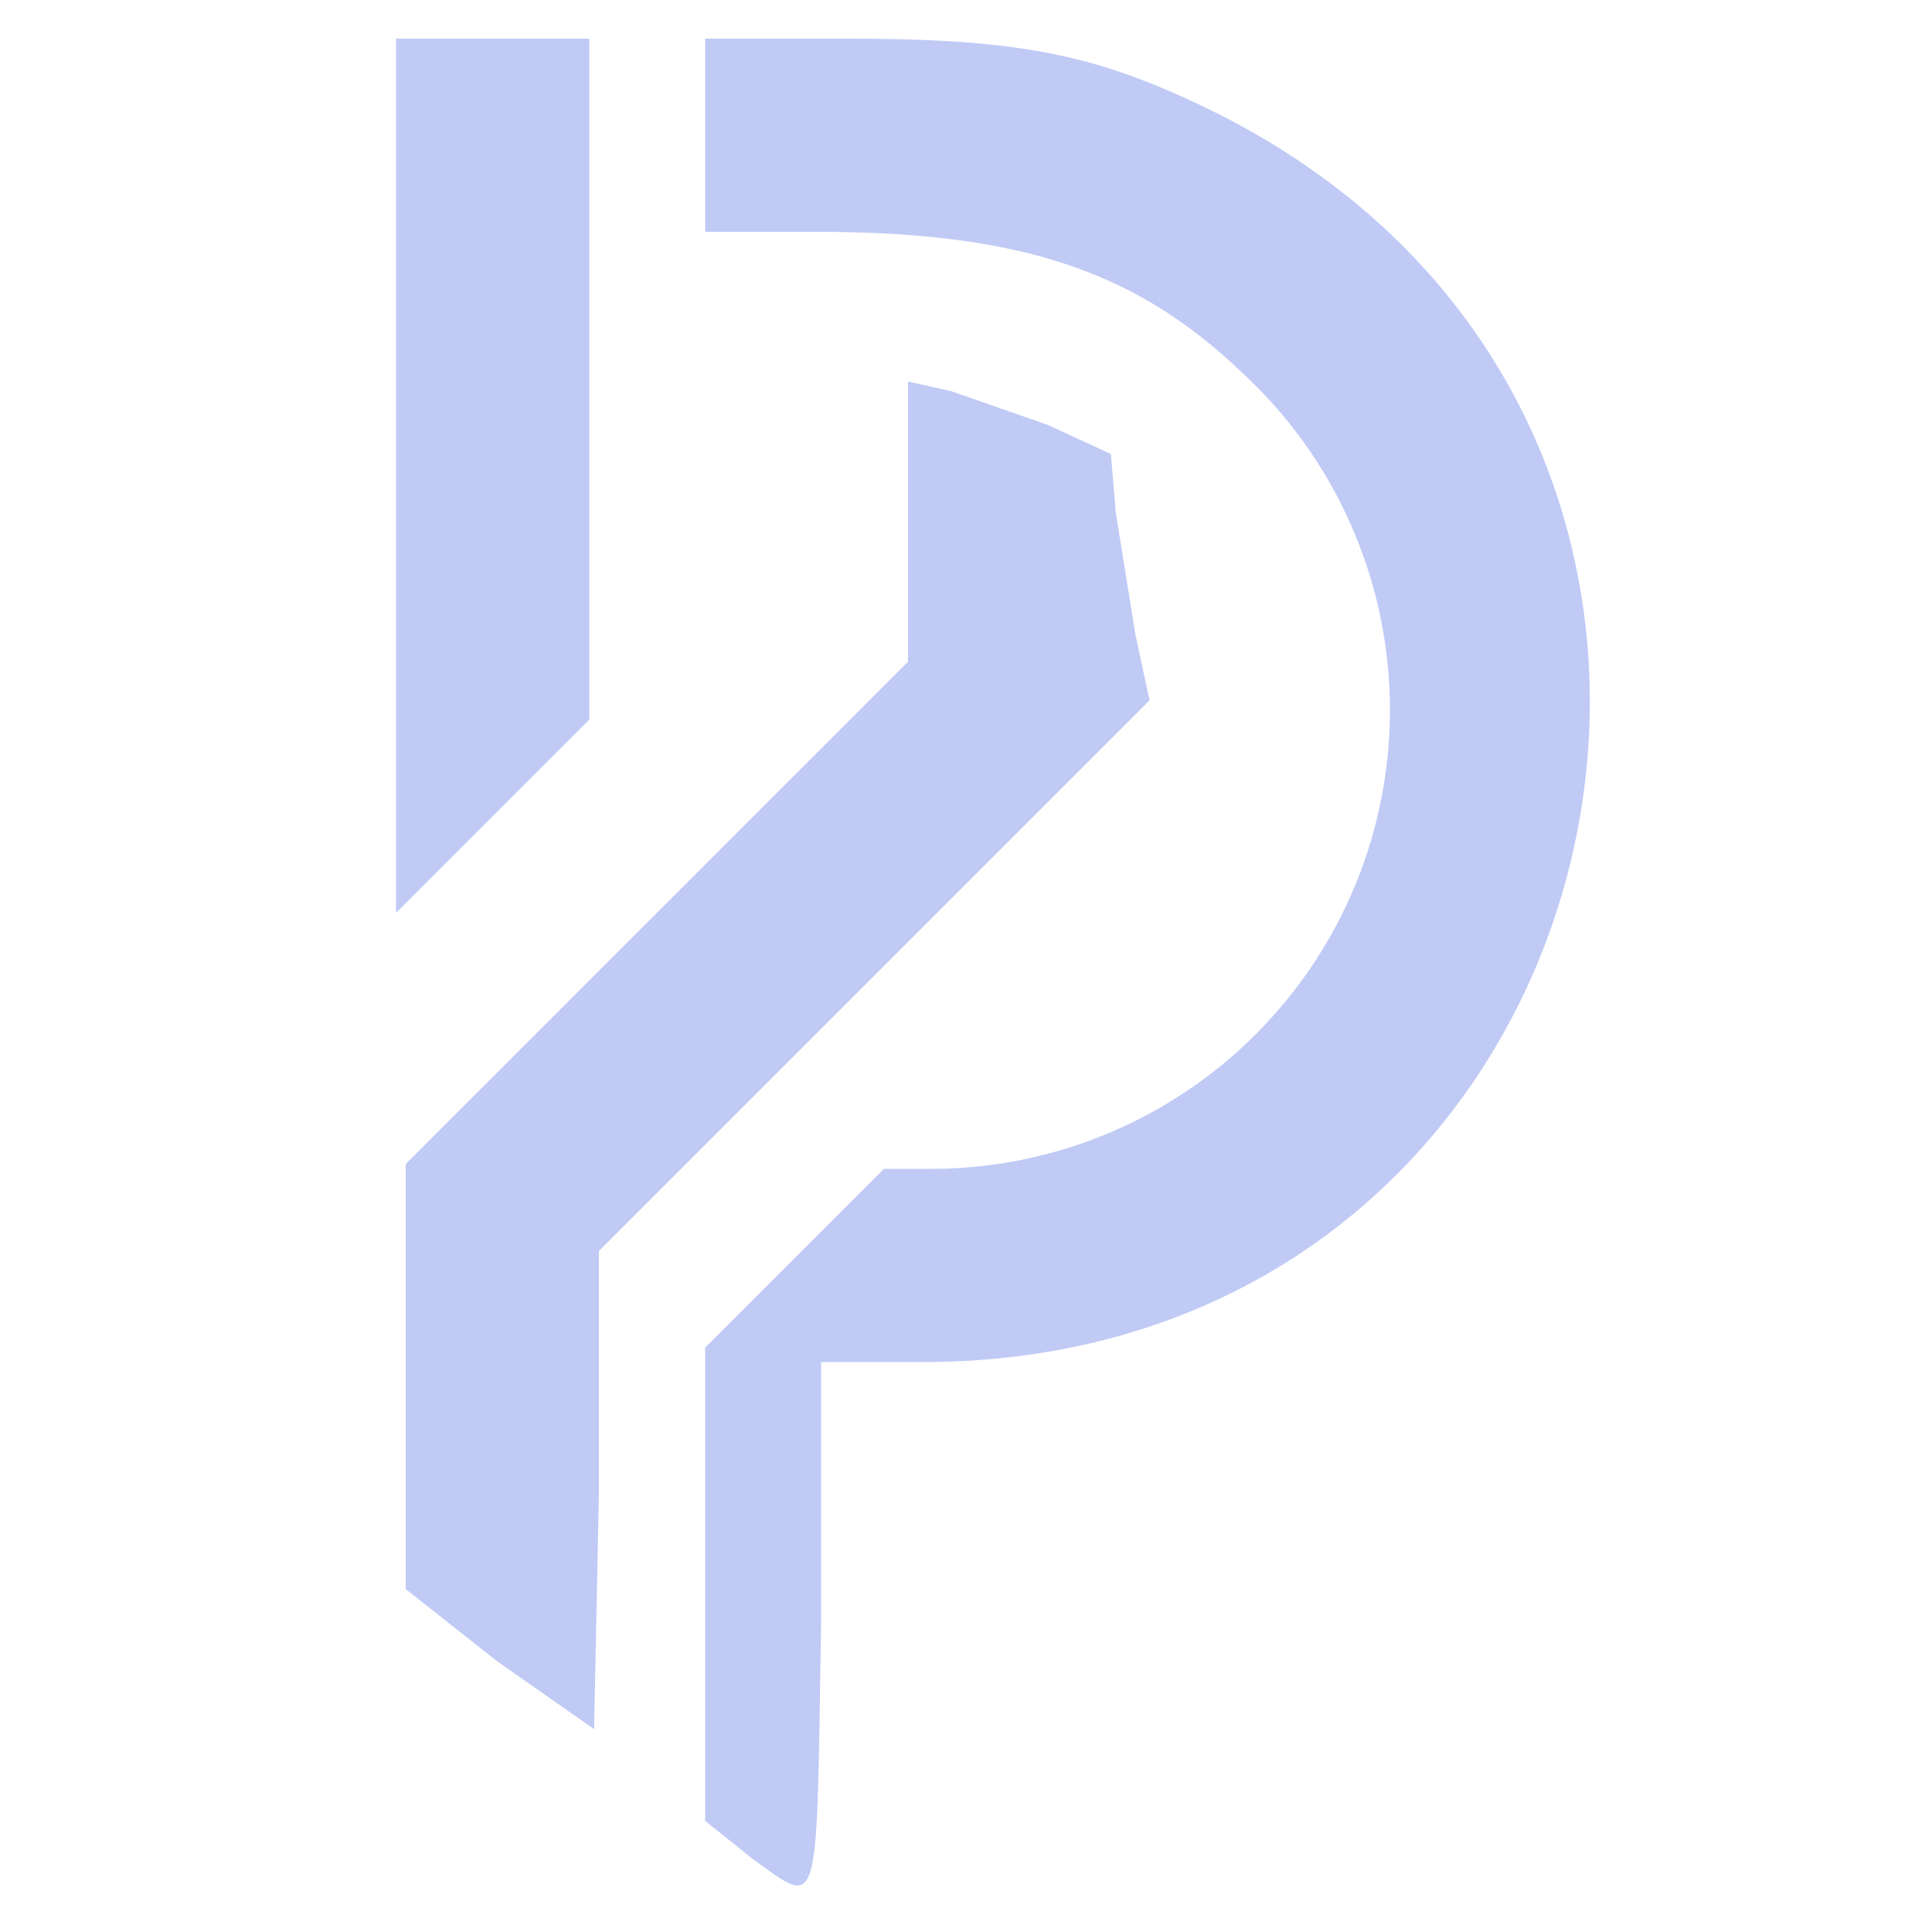<svg xmlns="http://www.w3.org/2000/svg" width="400" height="400"><path d="M82 98v91l20-20 20-20V8H82v90m64-70v20h23c42 0 66 8 88 29a95 95 0 0 1-64 165h-10l-19 19-18 18v98l10 8c14 10 13 12 14-49v-54h21c148 0 192-196 58-260-23-11-39-14-74-14h-29v20m42 80v29l-52 52-52 52v88l19 15 20 14 1-49v-50l57-57 57-57-3-14-4-25-1-12-13-6-20-7-9-2v29" fill="#c0caf5" fill-rule="evenodd"/></svg>